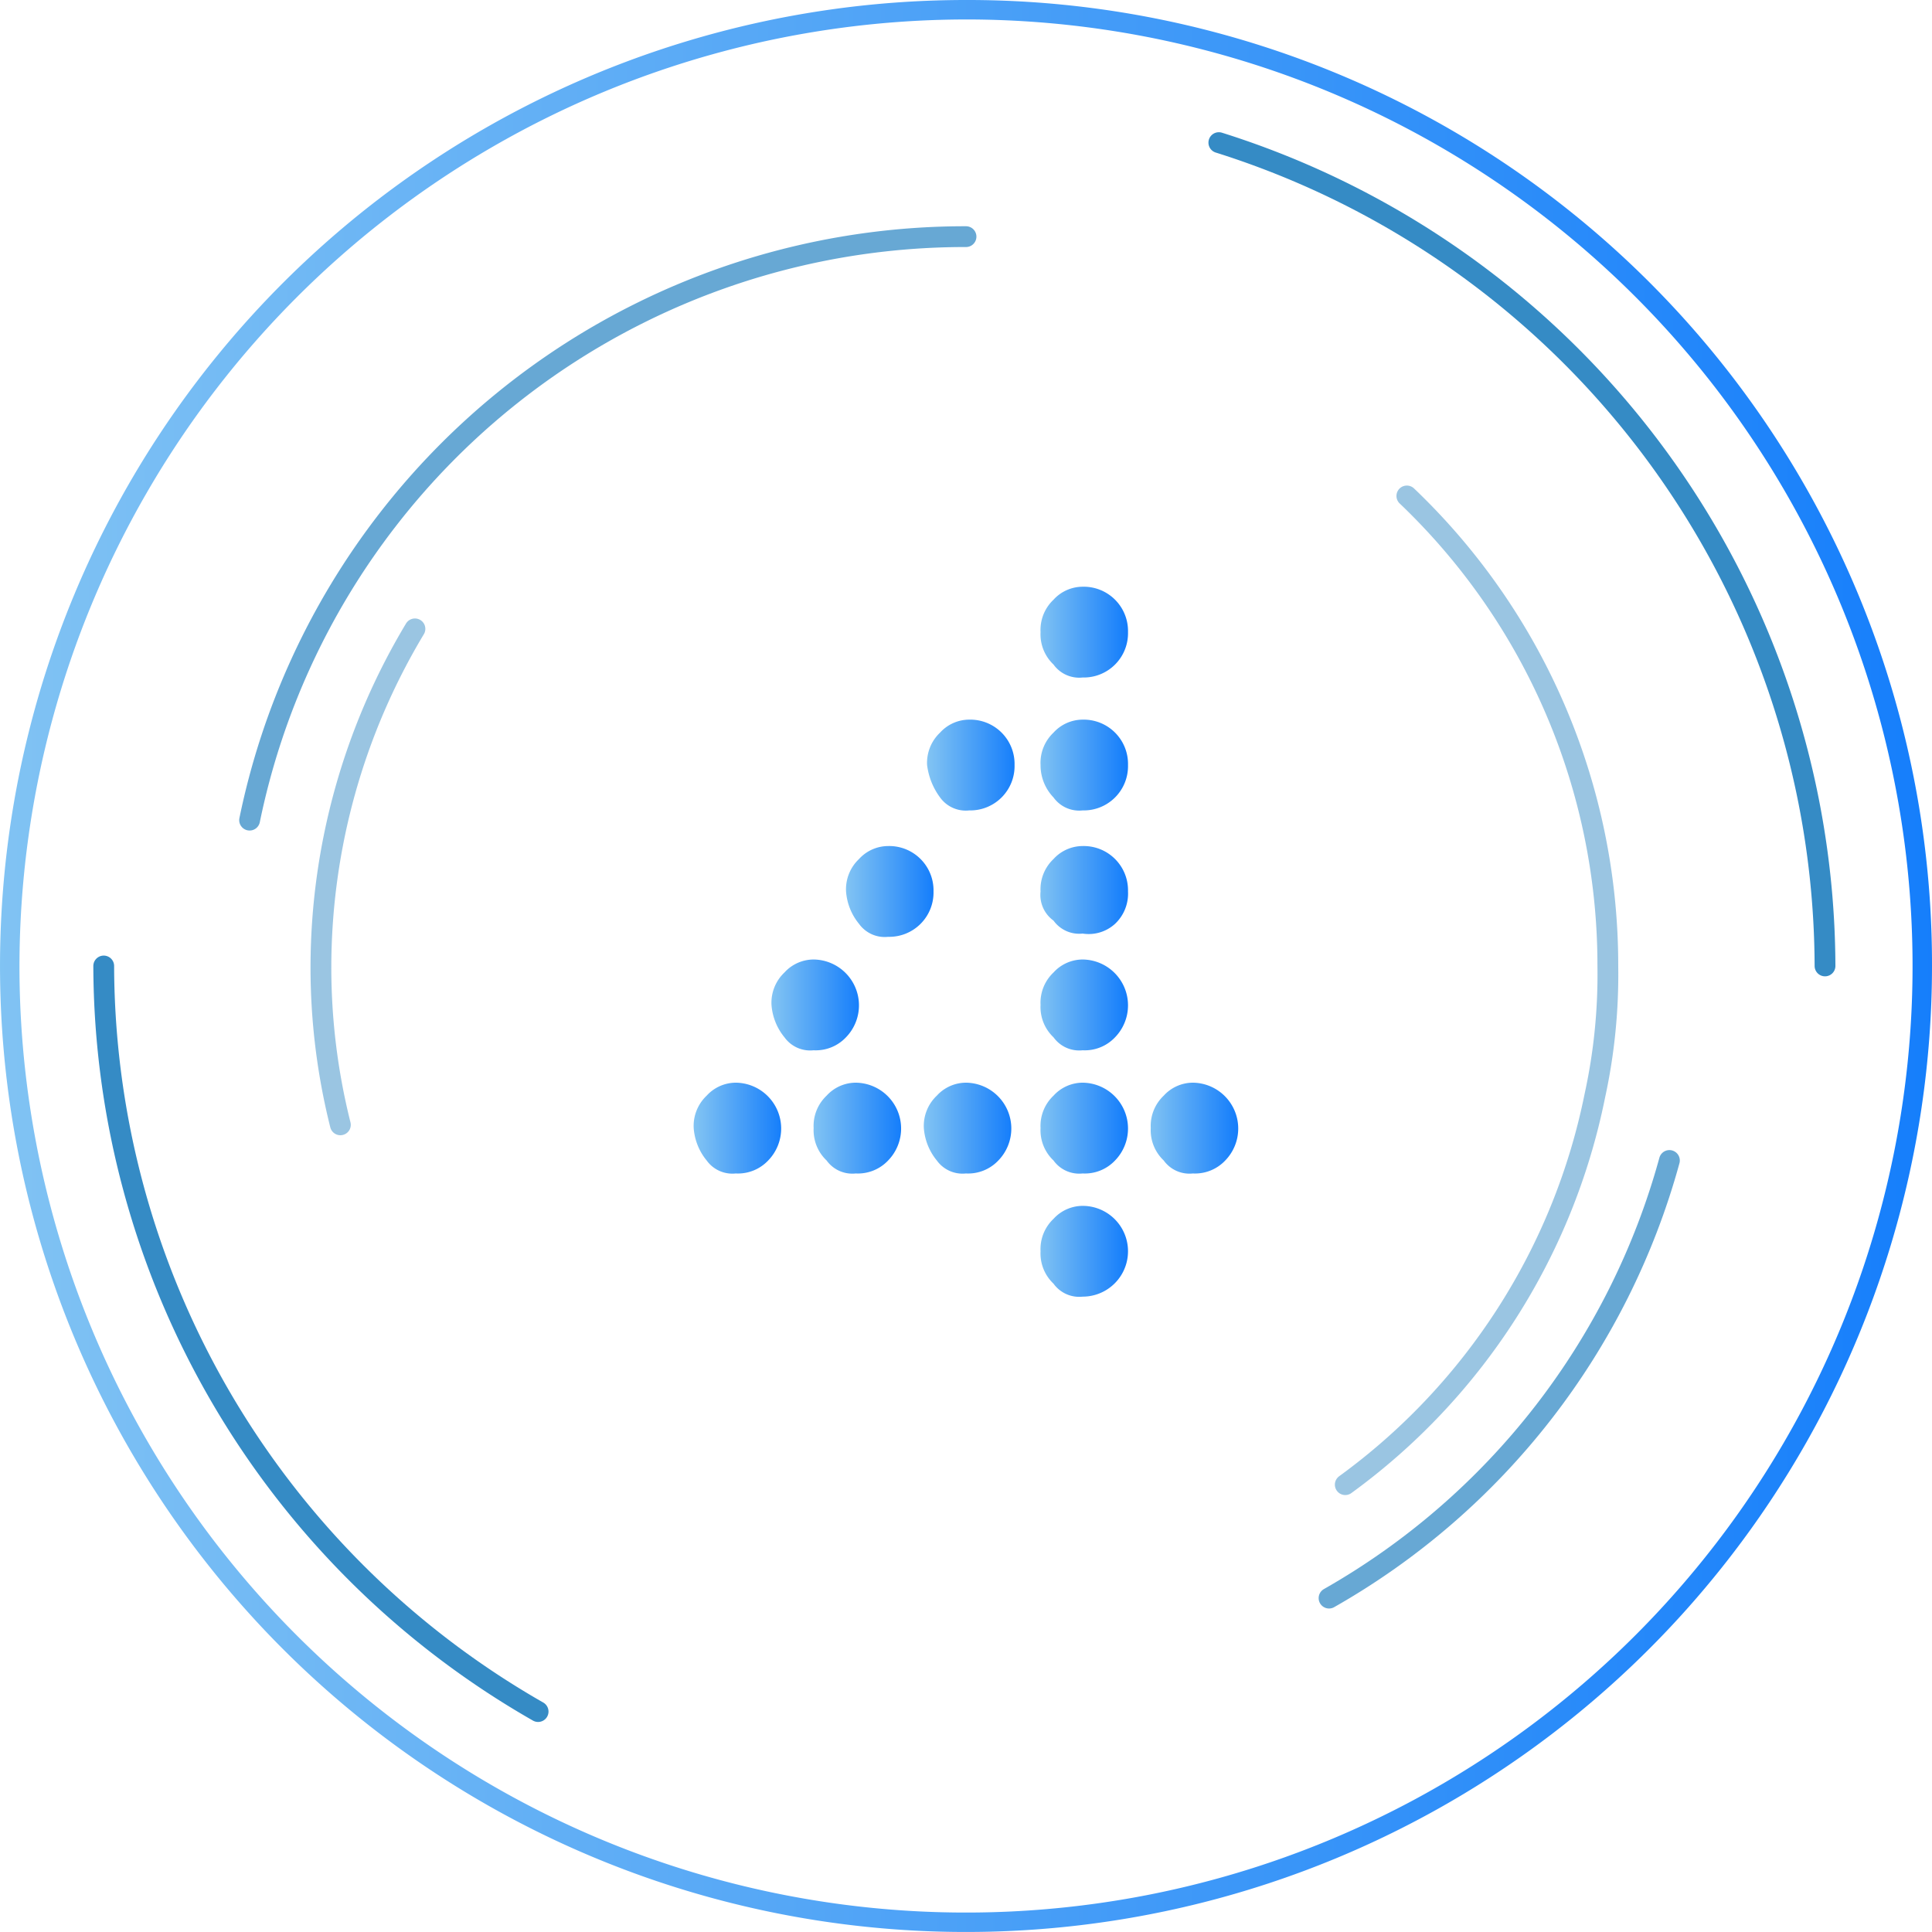 <svg id="_4-01" data-name="4-01" xmlns="http://www.w3.org/2000/svg" xmlns:xlink="http://www.w3.org/1999/xlink" width="92.927" height="92.927" viewBox="0 0 92.927 92.927">
  <defs>
    <linearGradient id="linear-gradient" x1="-0.001" y1="0.5" x2="1.001" y2="0.5" gradientUnits="objectBoundingBox">
      <stop offset="0" stop-color="#81c3f3"/>
      <stop offset="1" stop-color="#157efb"/>
    </linearGradient>
    <linearGradient id="linear-gradient-2" x1="-0.015" y1="0.512" x2="0.978" y2="0.512" xlink:href="#linear-gradient"/>
    <linearGradient id="linear-gradient-3" x1="-0.015" y1="0.491" x2="0.978" y2="0.491" xlink:href="#linear-gradient"/>
    <linearGradient id="linear-gradient-4" x1="0.018" y1="0.491" x2="1.011" y2="0.491" xlink:href="#linear-gradient"/>
    <linearGradient id="linear-gradient-5" x1="-0.015" y1="0.515" x2="0.978" y2="0.515" xlink:href="#linear-gradient"/>
    <linearGradient id="linear-gradient-6" x1="0.009" y1="0.497" x2="1.001" y2="0.497" xlink:href="#linear-gradient"/>
    <linearGradient id="linear-gradient-7" x1="-0.015" y1="0.51" x2="0.978" y2="0.51" xlink:href="#linear-gradient"/>
    <linearGradient id="linear-gradient-8" x1="0.018" y1="0.51" x2="1.011" y2="0.51" xlink:href="#linear-gradient"/>
    <linearGradient id="linear-gradient-9" x1="-0.015" y1="0.506" x2="0.978" y2="0.506" xlink:href="#linear-gradient"/>
    <linearGradient id="linear-gradient-10" x1="0.009" y1="0.506" x2="1.001" y2="0.506" xlink:href="#linear-gradient"/>
    <linearGradient id="linear-gradient-11" x1="0.005" y1="0.506" x2="0.997" y2="0.506" xlink:href="#linear-gradient"/>
    <linearGradient id="linear-gradient-12" x1="0.018" y1="0.506" x2="1.011" y2="0.506" xlink:href="#linear-gradient"/>
    <linearGradient id="linear-gradient-13" x1="-0.011" y1="0.506" x2="0.982" y2="0.506" xlink:href="#linear-gradient"/>
    <linearGradient id="linear-gradient-14" x1="-0.015" y1="0.503" x2="0.978" y2="0.503" xlink:href="#linear-gradient"/>
  </defs>
  <g id="Group_527" data-name="Group 527" transform="translate(0 0)">
    <g id="Group_526" data-name="Group 526">
      <g id="Group_525" data-name="Group 525">
        <g id="Group_524" data-name="Group 524">
          <path id="Path_1126" data-name="Path 1126" d="M24.293,65.861A41.422,41.422,0,0,1,3.4,30" transform="translate(1.589 16.463)" fill="none" stroke="#036eb7" stroke-linecap="round" stroke-linejoin="round" stroke-width="1" opacity="0.8"/>
          <path id="Path_1127" data-name="Path 1127" d="M37.8,4.6A41.653,41.653,0,0,1,66.956,44.2" transform="translate(20.825 2.26)" fill="none" stroke="#036eb7" stroke-linecap="round" stroke-linejoin="round" stroke-width="1" opacity="0.8"/>
          <path id="Path_1128" data-name="Path 1128" d="M57.571,36A34.788,34.788,0,0,1,41.2,57.049" transform="translate(22.726 19.818)" fill="none" stroke="#036eb7" stroke-linecap="round" stroke-linejoin="round" stroke-width="1" opacity="0.6"/>
          <path id="Path_1129" data-name="Path 1129" d="M7.9,35.565A35.133,35.133,0,0,1,42.358,7.5" transform="translate(4.106 3.882)" fill="none" stroke="#036eb7" stroke-linecap="round" stroke-linejoin="round" stroke-width="1" opacity="0.6"/>
          <path id="Path_1130" data-name="Path 1130" d="M44.662,15.5a31.173,31.173,0,0,1,9.667,22.608,27.313,27.313,0,0,1-.624,6.237A30.6,30.6,0,0,1,41.7,63.055" transform="translate(23.006 8.355)" fill="none" stroke="#036eb7" stroke-linecap="round" stroke-linejoin="round" stroke-width="1" opacity="0.4"/>
          <path id="Path_1131" data-name="Path 1131" d="M11.036,43.455a31.071,31.071,0,0,1-.936-7.64A31.647,31.647,0,0,1,14.622,19.6" transform="translate(5.336 10.648)" fill="none" stroke="#036eb7" stroke-linecap="round" stroke-linejoin="round" stroke-width="1" opacity="0.4"/>
          <path id="Path_1132" data-name="Path 1132" d="M46.663.2A46.463,46.463,0,1,0,93.127,46.663,46.38,46.38,0,0,0,46.663.2m0,.936A45.528,45.528,0,1,1,1.136,46.663,45.581,45.581,0,0,1,46.663,1.136" transform="translate(-0.2 -0.2)" fill-rule="evenodd" fill="url(#linear-gradient)"/>
        </g>
      </g>
    </g>
  </g>
  <g id="Group_528" data-name="Group 528" transform="translate(33.366 28.221)">
    <path id="Path_1133" data-name="Path 1133" d="M32.3,20.483a2,2,0,0,1,.624-1.559,1.9,1.9,0,0,1,1.4-.624,2.132,2.132,0,0,1,2.183,2.183,2.131,2.131,0,0,1-2.183,2.183,1.52,1.52,0,0,1-1.4-.624,2,2,0,0,1-.624-1.559" transform="translate(-15.617 -18.3)" fill-rule="evenodd" fill="url(#linear-gradient-2)"/>
    <path id="Path_1134" data-name="Path 1134" d="M32.3,24.583a2,2,0,0,1,.624-1.559,1.9,1.9,0,0,1,1.4-.624,2.132,2.132,0,0,1,2.183,2.183,2.131,2.131,0,0,1-2.183,2.183,1.52,1.52,0,0,1-1.4-.624,2.234,2.234,0,0,1-.624-1.559" transform="translate(-15.617 -16.007)" fill-rule="evenodd" fill="url(#linear-gradient-3)"/>
    <path id="Path_1135" data-name="Path 1135" d="M28.8,24.583a2,2,0,0,1,.624-1.559,1.9,1.9,0,0,1,1.4-.624,2.132,2.132,0,0,1,2.183,2.183,2.132,2.132,0,0,1-2.183,2.183,1.52,1.52,0,0,1-1.4-.624,3.293,3.293,0,0,1-.624-1.559" transform="translate(-17.574 -16.007)" fill-rule="evenodd" fill="url(#linear-gradient-4)"/>
    <path id="Path_1136" data-name="Path 1136" d="M32.3,28.483a2,2,0,0,1,.624-1.559,1.9,1.9,0,0,1,1.4-.624,2.131,2.131,0,0,1,2.183,2.183,2,2,0,0,1-.624,1.559,1.885,1.885,0,0,1-1.559.468,1.52,1.52,0,0,1-1.4-.624,1.52,1.52,0,0,1-.624-1.4" transform="translate(-15.617 -13.827)" fill-rule="evenodd" fill="url(#linear-gradient-5)"/>
    <path id="Path_1137" data-name="Path 1137" d="M26.3,28.483a2,2,0,0,1,.624-1.559,1.9,1.9,0,0,1,1.4-.624,2.131,2.131,0,0,1,2.183,2.183,2.131,2.131,0,0,1-2.183,2.183,1.52,1.52,0,0,1-1.4-.624,2.77,2.77,0,0,1-.624-1.559" transform="translate(-18.972 -13.827)" fill-rule="evenodd" fill="url(#linear-gradient-6)"/>
    <path id="Path_1138" data-name="Path 1138" d="M32.3,31.983a2,2,0,0,1,.624-1.559,1.9,1.9,0,0,1,1.4-.624,2.205,2.205,0,0,1,1.559,3.742,2,2,0,0,1-1.559.624,1.52,1.52,0,0,1-1.4-.624,2,2,0,0,1-.624-1.559" transform="translate(-15.617 -11.87)" fill-rule="evenodd" fill="url(#linear-gradient-7)"/>
    <path id="Path_1139" data-name="Path 1139" d="M24,31.983a2,2,0,0,1,.624-1.559,1.9,1.9,0,0,1,1.4-.624,2.205,2.205,0,0,1,1.559,3.742,2,2,0,0,1-1.559.624,1.52,1.52,0,0,1-1.4-.624A2.77,2.77,0,0,1,24,31.983" transform="translate(-20.258 -11.87)" fill-rule="evenodd" fill="url(#linear-gradient-8)"/>
    <path id="Path_1140" data-name="Path 1140" d="M32.3,35.783a2,2,0,0,1,.624-1.559,1.9,1.9,0,0,1,1.4-.624,2.205,2.205,0,0,1,1.559,3.742,2,2,0,0,1-1.559.624,1.52,1.52,0,0,1-1.4-.624,2,2,0,0,1-.624-1.559" transform="translate(-15.617 -9.745)" fill-rule="evenodd" fill="url(#linear-gradient-9)"/>
    <path id="Path_1141" data-name="Path 1141" d="M28.7,35.783a2,2,0,0,1,.624-1.559,1.9,1.9,0,0,1,1.4-.624,2.205,2.205,0,0,1,1.559,3.742,2,2,0,0,1-1.559.624,1.52,1.52,0,0,1-1.4-.624,2.77,2.77,0,0,1-.624-1.559" transform="translate(-17.63 -9.745)" fill-rule="evenodd" fill="url(#linear-gradient-10)"/>
    <path id="Path_1142" data-name="Path 1142" d="M25.3,35.783a2,2,0,0,1,.624-1.559,1.9,1.9,0,0,1,1.4-.624,2.205,2.205,0,0,1,1.559,3.742,2,2,0,0,1-1.559.624,1.52,1.52,0,0,1-1.4-.624,2,2,0,0,1-.624-1.559" transform="translate(-19.531 -9.745)" fill-rule="evenodd" fill="url(#linear-gradient-11)"/>
    <path id="Path_1143" data-name="Path 1143" d="M21.6,35.783a2,2,0,0,1,.624-1.559,1.9,1.9,0,0,1,1.4-.624,2.205,2.205,0,0,1,1.559,3.742,2,2,0,0,1-1.559.624,1.52,1.52,0,0,1-1.4-.624,2.77,2.77,0,0,1-.624-1.559" transform="translate(-21.6 -9.745)" fill-rule="evenodd" fill="url(#linear-gradient-12)"/>
    <path id="Path_1144" data-name="Path 1144" d="M35.7,35.783a2,2,0,0,1,.624-1.559,1.9,1.9,0,0,1,1.4-.624,2.205,2.205,0,0,1,1.559,3.742,2,2,0,0,1-1.559.624,1.52,1.52,0,0,1-1.4-.624,2,2,0,0,1-.624-1.559" transform="translate(-13.716 -9.745)" fill-rule="evenodd" fill="url(#linear-gradient-13)"/>
    <path id="Path_1145" data-name="Path 1145" d="M32.3,39.583a2,2,0,0,1,.624-1.559,1.9,1.9,0,0,1,1.4-.624,2.183,2.183,0,1,1,0,4.366,1.52,1.52,0,0,1-1.4-.624,2,2,0,0,1-.624-1.559" transform="translate(-15.617 -7.62)" fill-rule="evenodd" fill="url(#linear-gradient-14)"/>
  </g>
</svg>
